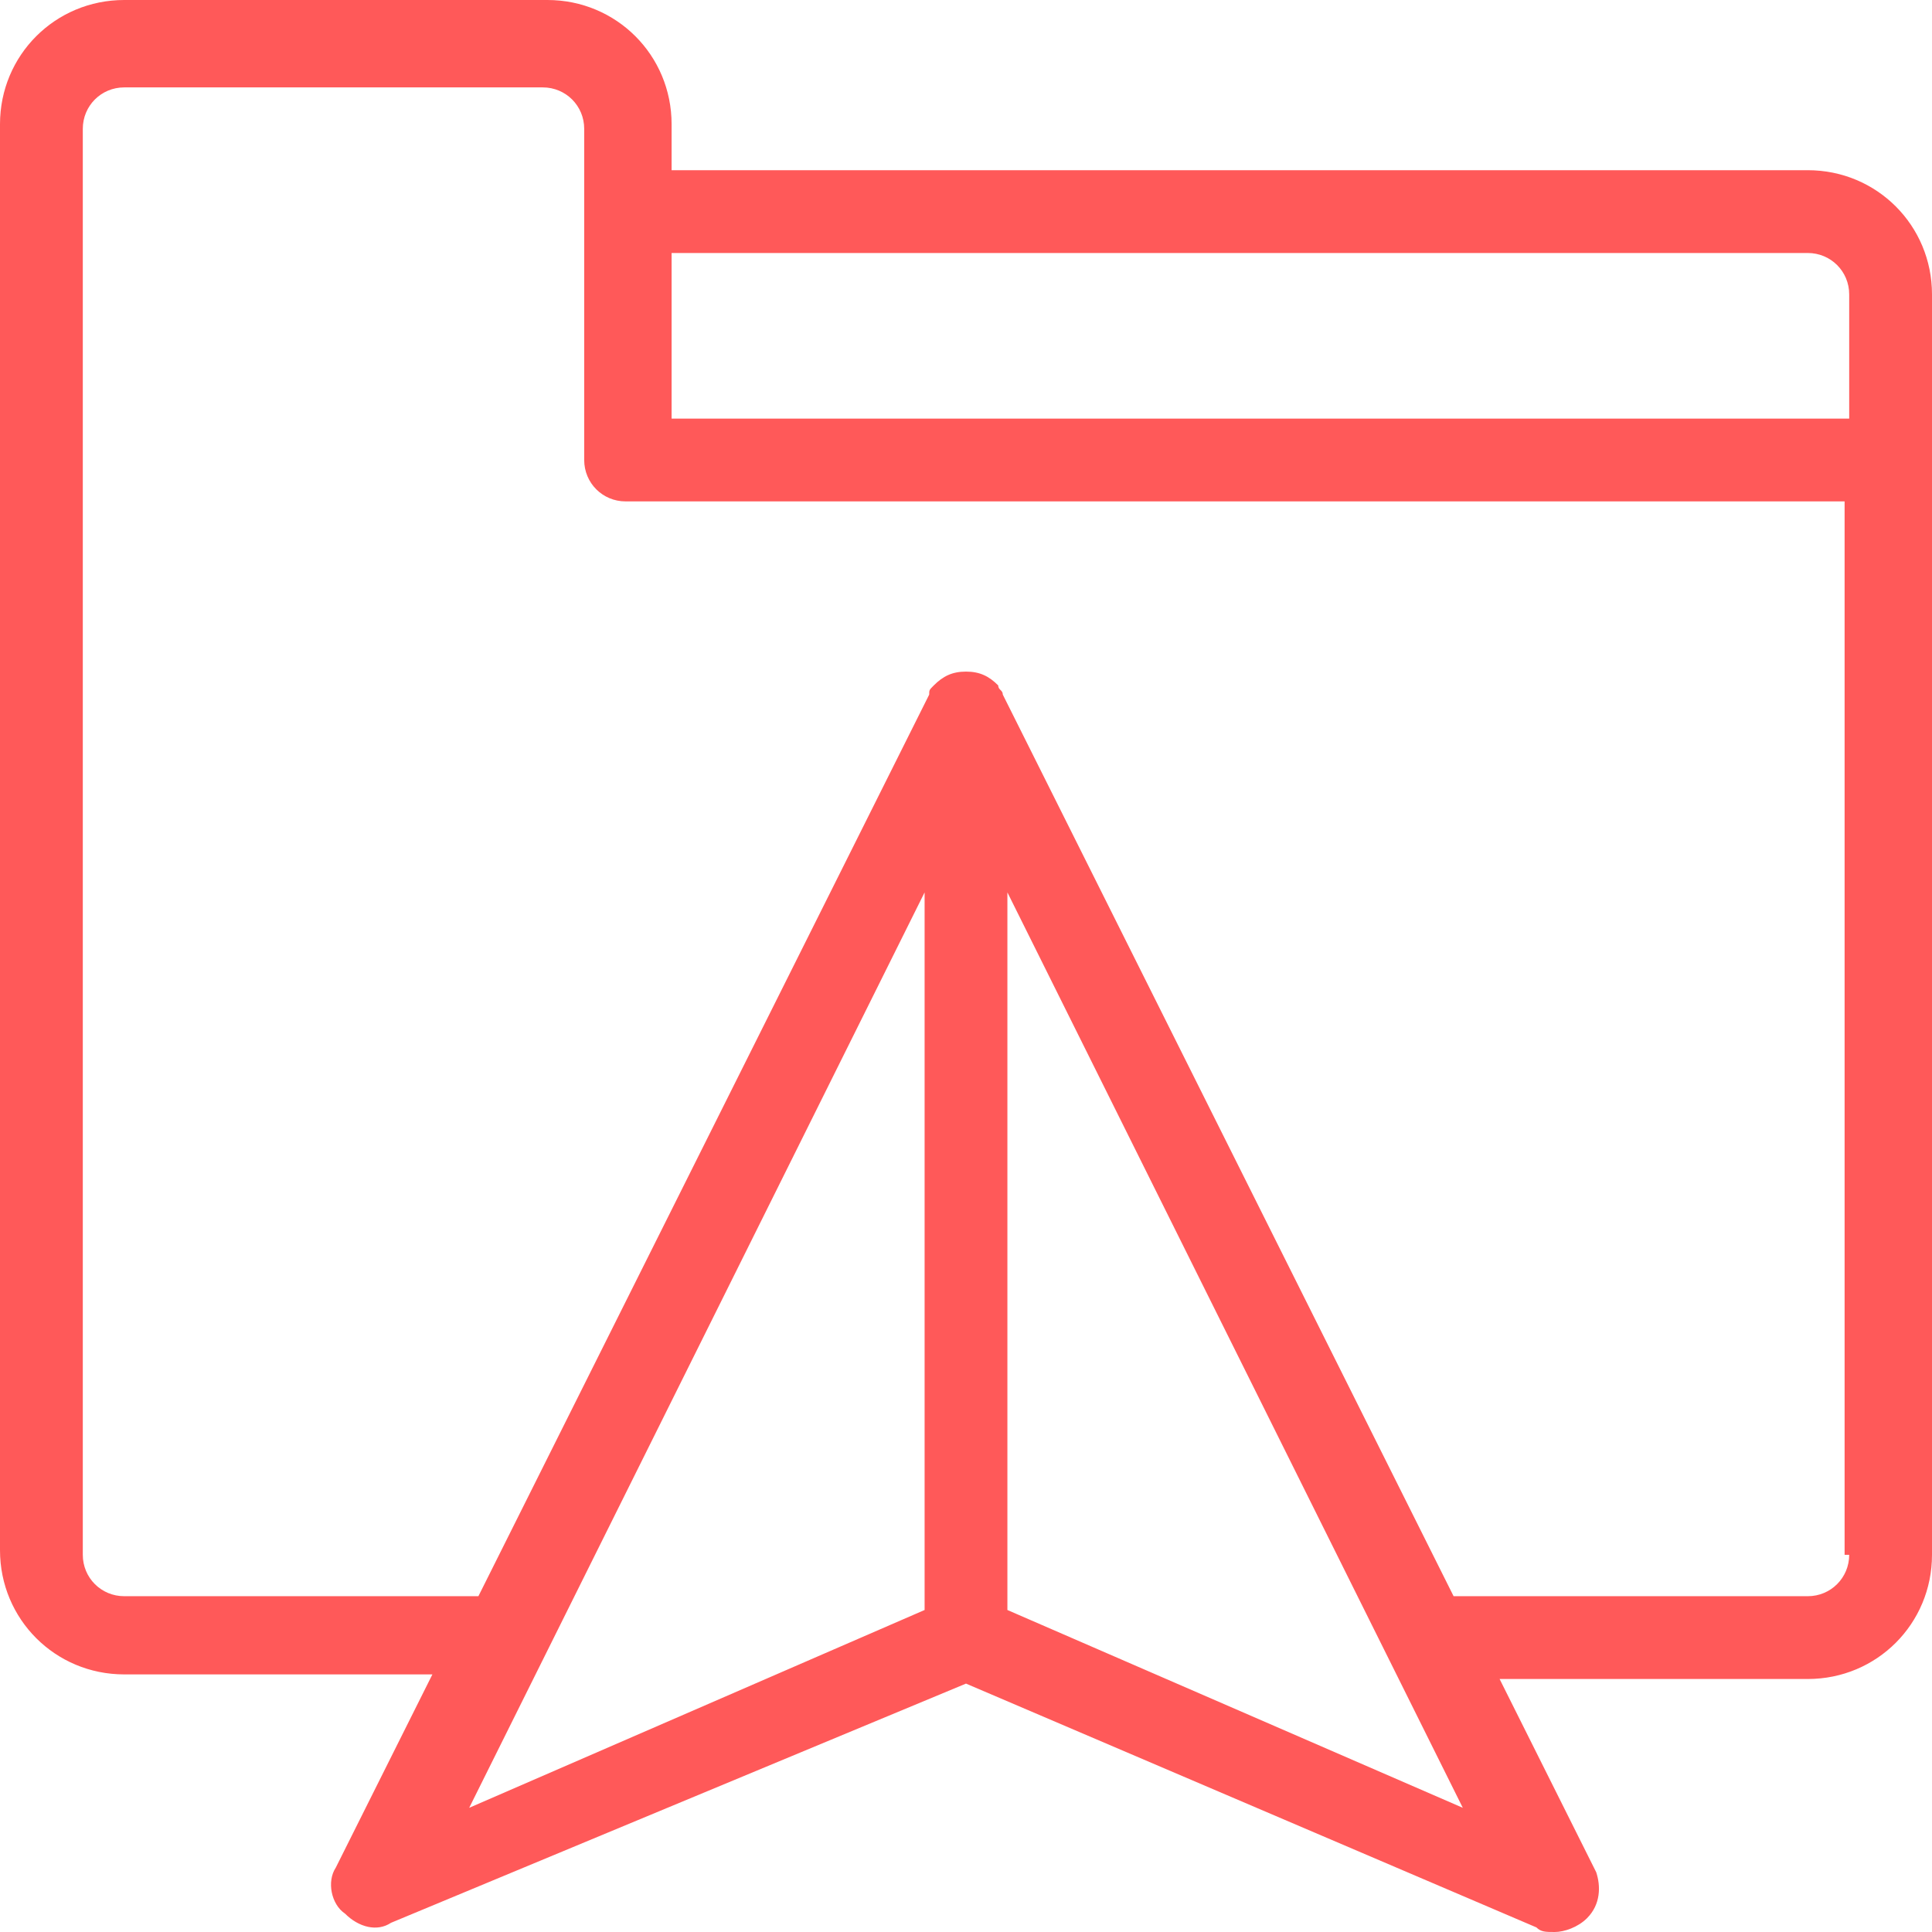 <?xml version="1.0" encoding="utf-8"?>
<!-- Generator: Adobe Illustrator 22.1.0, SVG Export Plug-In . SVG Version: 6.00 Build 0)  -->
<svg version="1.1" id="Layer_1" xmlns="http://www.w3.org/2000/svg" xmlns:xlink="http://www.w3.org/1999/xlink" x="0px" y="0px"
	 viewBox="0 0 42 42" style="enable-background:new 0 0 42 42;" xml:space="preserve">
<style type="text/css">
	.st0{fill-rule:evenodd;clip-rule:evenodd;}
</style>
<path d="M39.3,3.7H14.6V2.7c0-1.5-1.2-2.7-2.7-2.7H2.7C1.2,0,0,1.2,0,2.7v31c0,1.5,1.2,2.7,2.7,2.7h6.7l-2.1,4.2
	c-0.2,0.3-0.1,0.8,0.2,1c0.3,0.3,0.7,0.4,1,0.2L21,36.6l12.4,5.3c0.1,0.1,0.2,0.1,0.4,0.1c0.2,0,0.5-0.1,0.7-0.3
	c0.3-0.3,0.3-0.7,0.2-1l-2.1-4.2h6.7c1.5,0,2.7-1.2,2.7-2.7V6.4C42,4.9,40.8,3.7,39.3,3.7z M20.1,35l-9.9,4.3l9.9-19.9V35z M21.9,35
	V19.4l9.9,19.9L21.9,35z M40.2,33.8c0,0.5-0.4,0.9-0.9,0.9h-7.7l-9.8-19.6c0-0.1-0.1-0.1-0.1-0.2c-0.2-0.2-0.4-0.3-0.7-0.3
	s-0.5,0.1-0.7,0.3c-0.1,0.1-0.1,0.1-0.1,0.2l-9.8,19.6H2.7c-0.5,0-0.9-0.4-0.9-0.9v-31c0-0.5,0.4-0.9,0.9-0.9h9.1
	c0.5,0,0.9,0.4,0.9,0.9v1.8V10c0,0.5,0.4,0.9,0.9,0.9h26.5V33.8z M40.2,9.1H14.6V5.5h24.7c0.5,0,0.9,0.4,0.9,0.9V9.1z"  fill="#FF5959" />
</svg>

